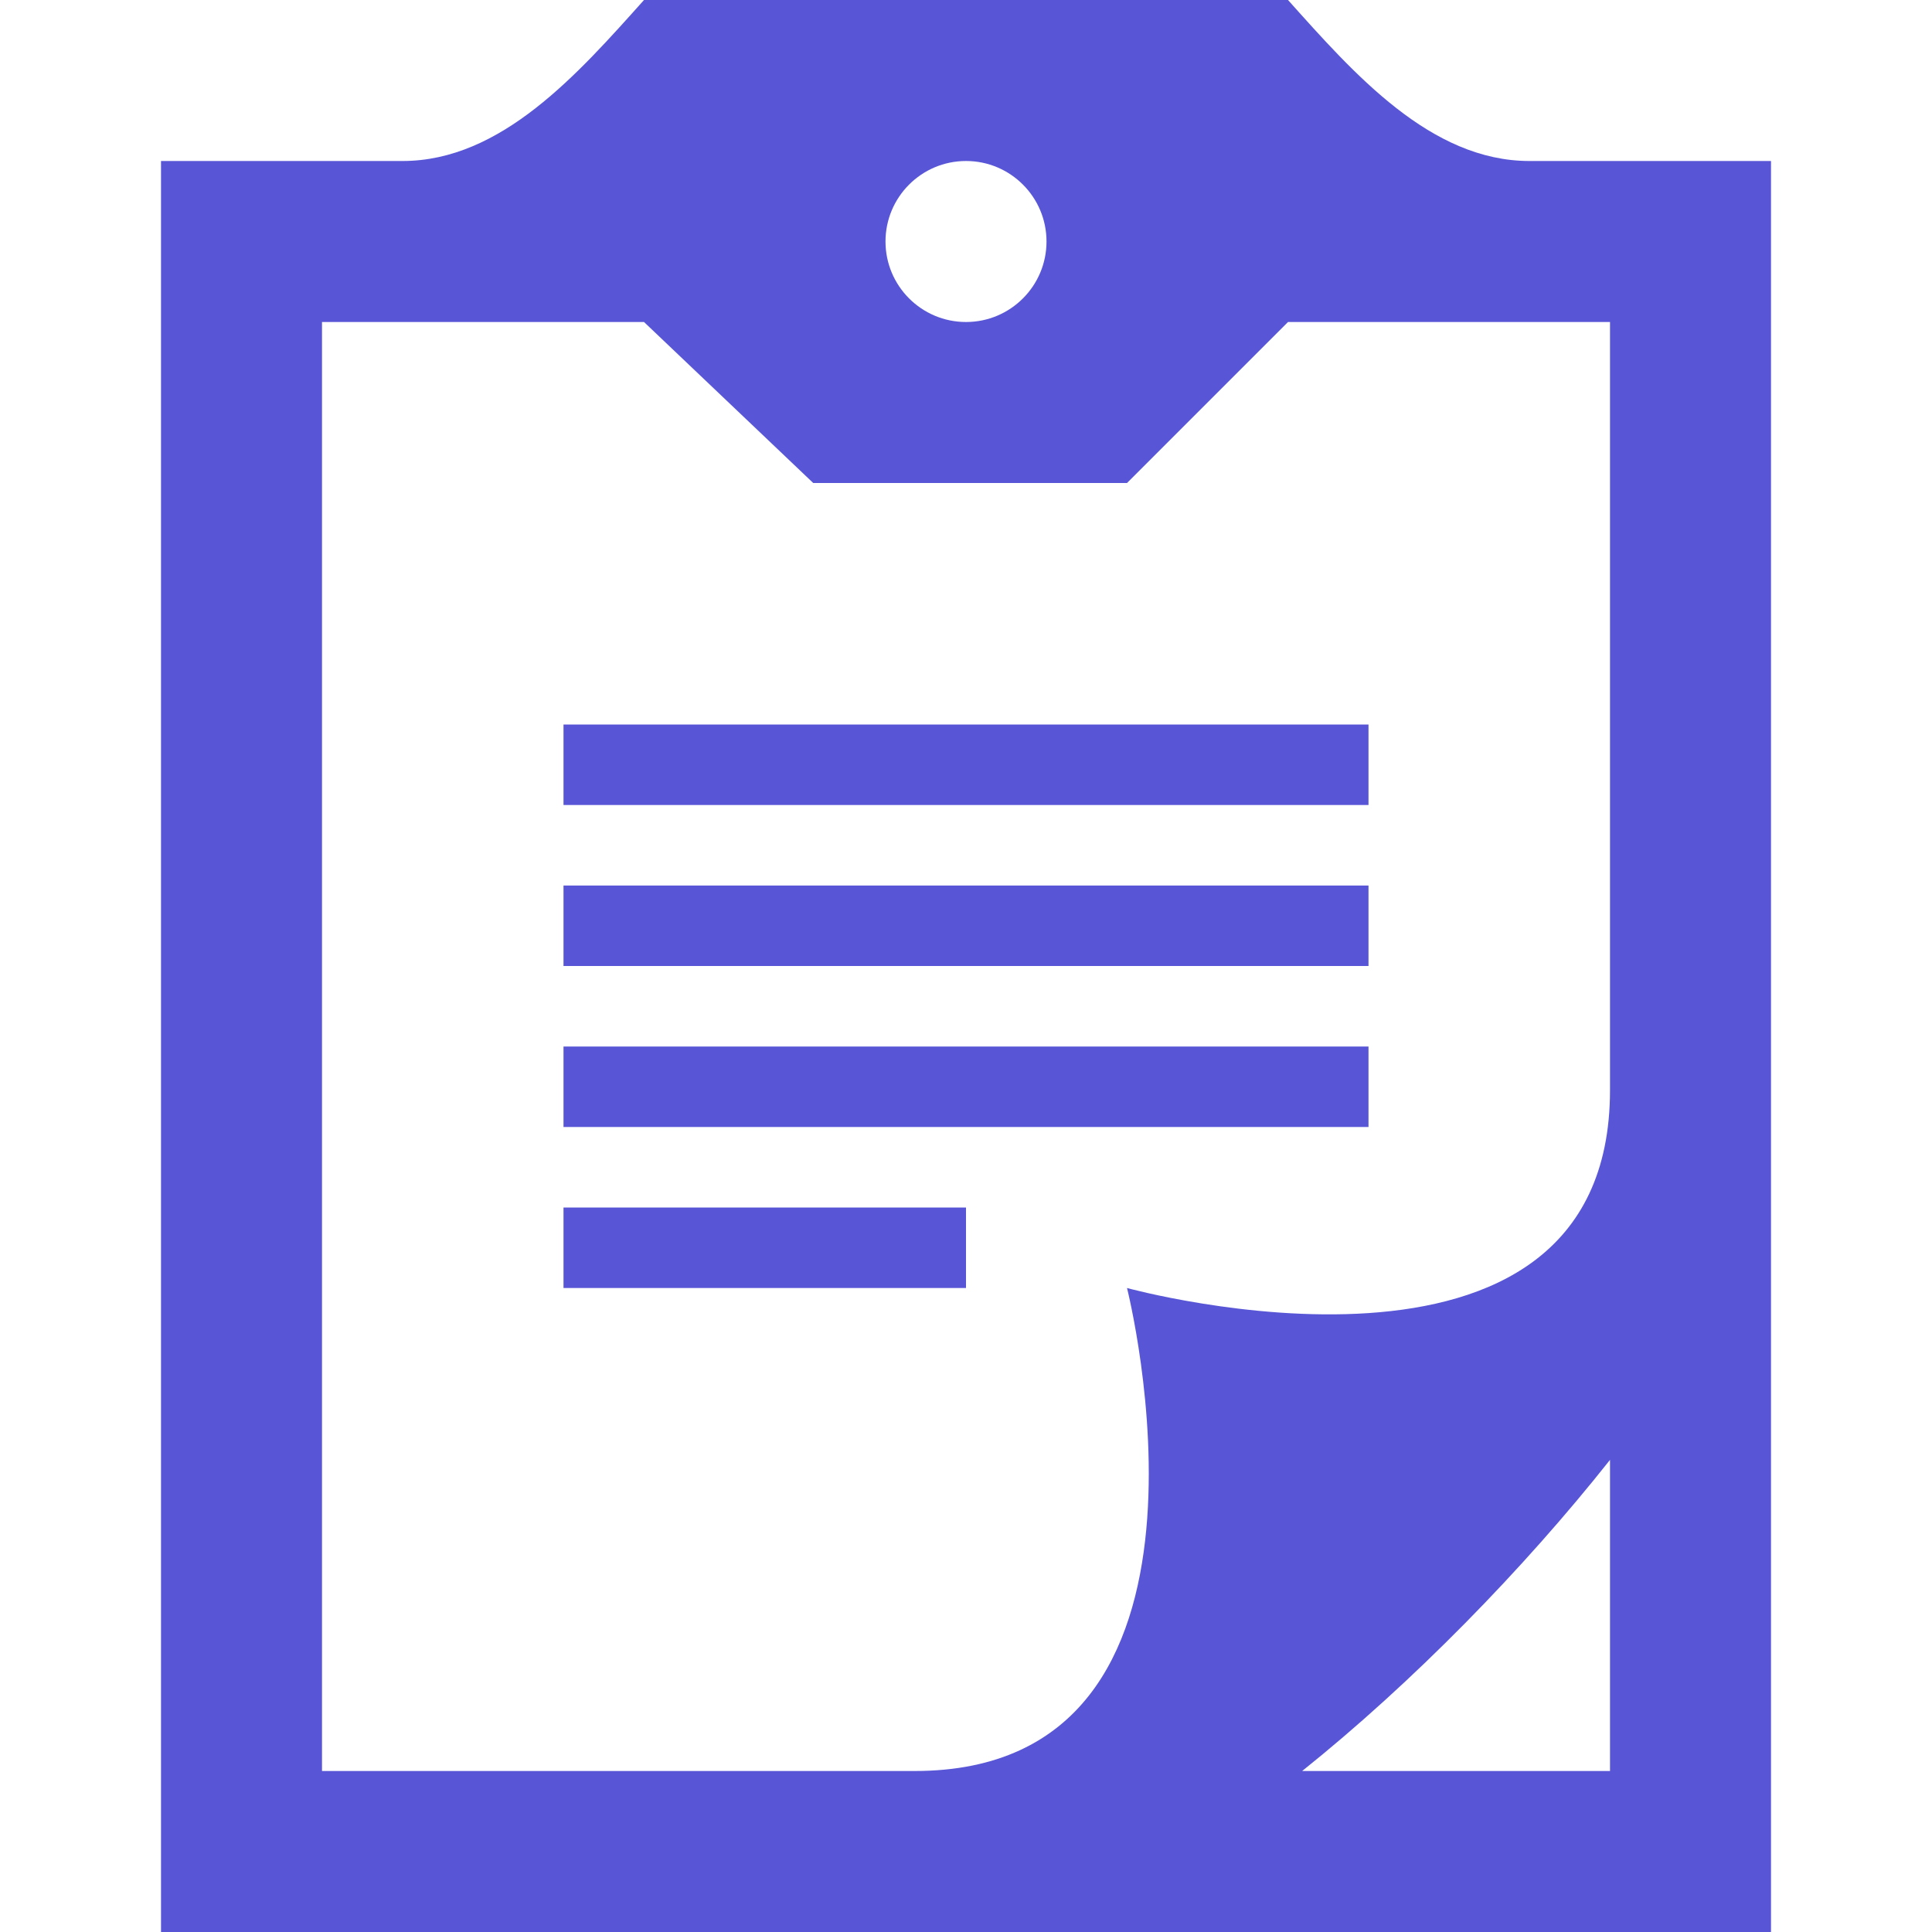 <svg xmlns="http://www.w3.org/2000/svg" width="30" height="30" viewBox="0 0 24 24" fill="rgb(88, 86, 214)"><path d="M7 13h10v1h-10v-1zm15-11v22h-20v-22h3c1.229 0 2.18-1.084 3-2h8c.82.916 1.771 2 3 2h3zm-11 1c0 .552.448 1 1 1s1-.448 1-1-.448-1-1-1-1 .448-1 1zm9 15.135c-1.073 1.355-2.448 2.763-3.824 3.865h3.824v-3.865zm0-14.135h-4l-2 2h-3.898l-2.102-2h-4v18h7.362c4.156 0 2.638-6 2.638-6s6 1.65 6-2.457v-9.543zm-13 12h5v-1h-5v1zm0-4h10v-1h-10v1zm0-2h10v-1h-10v1z"/></svg>